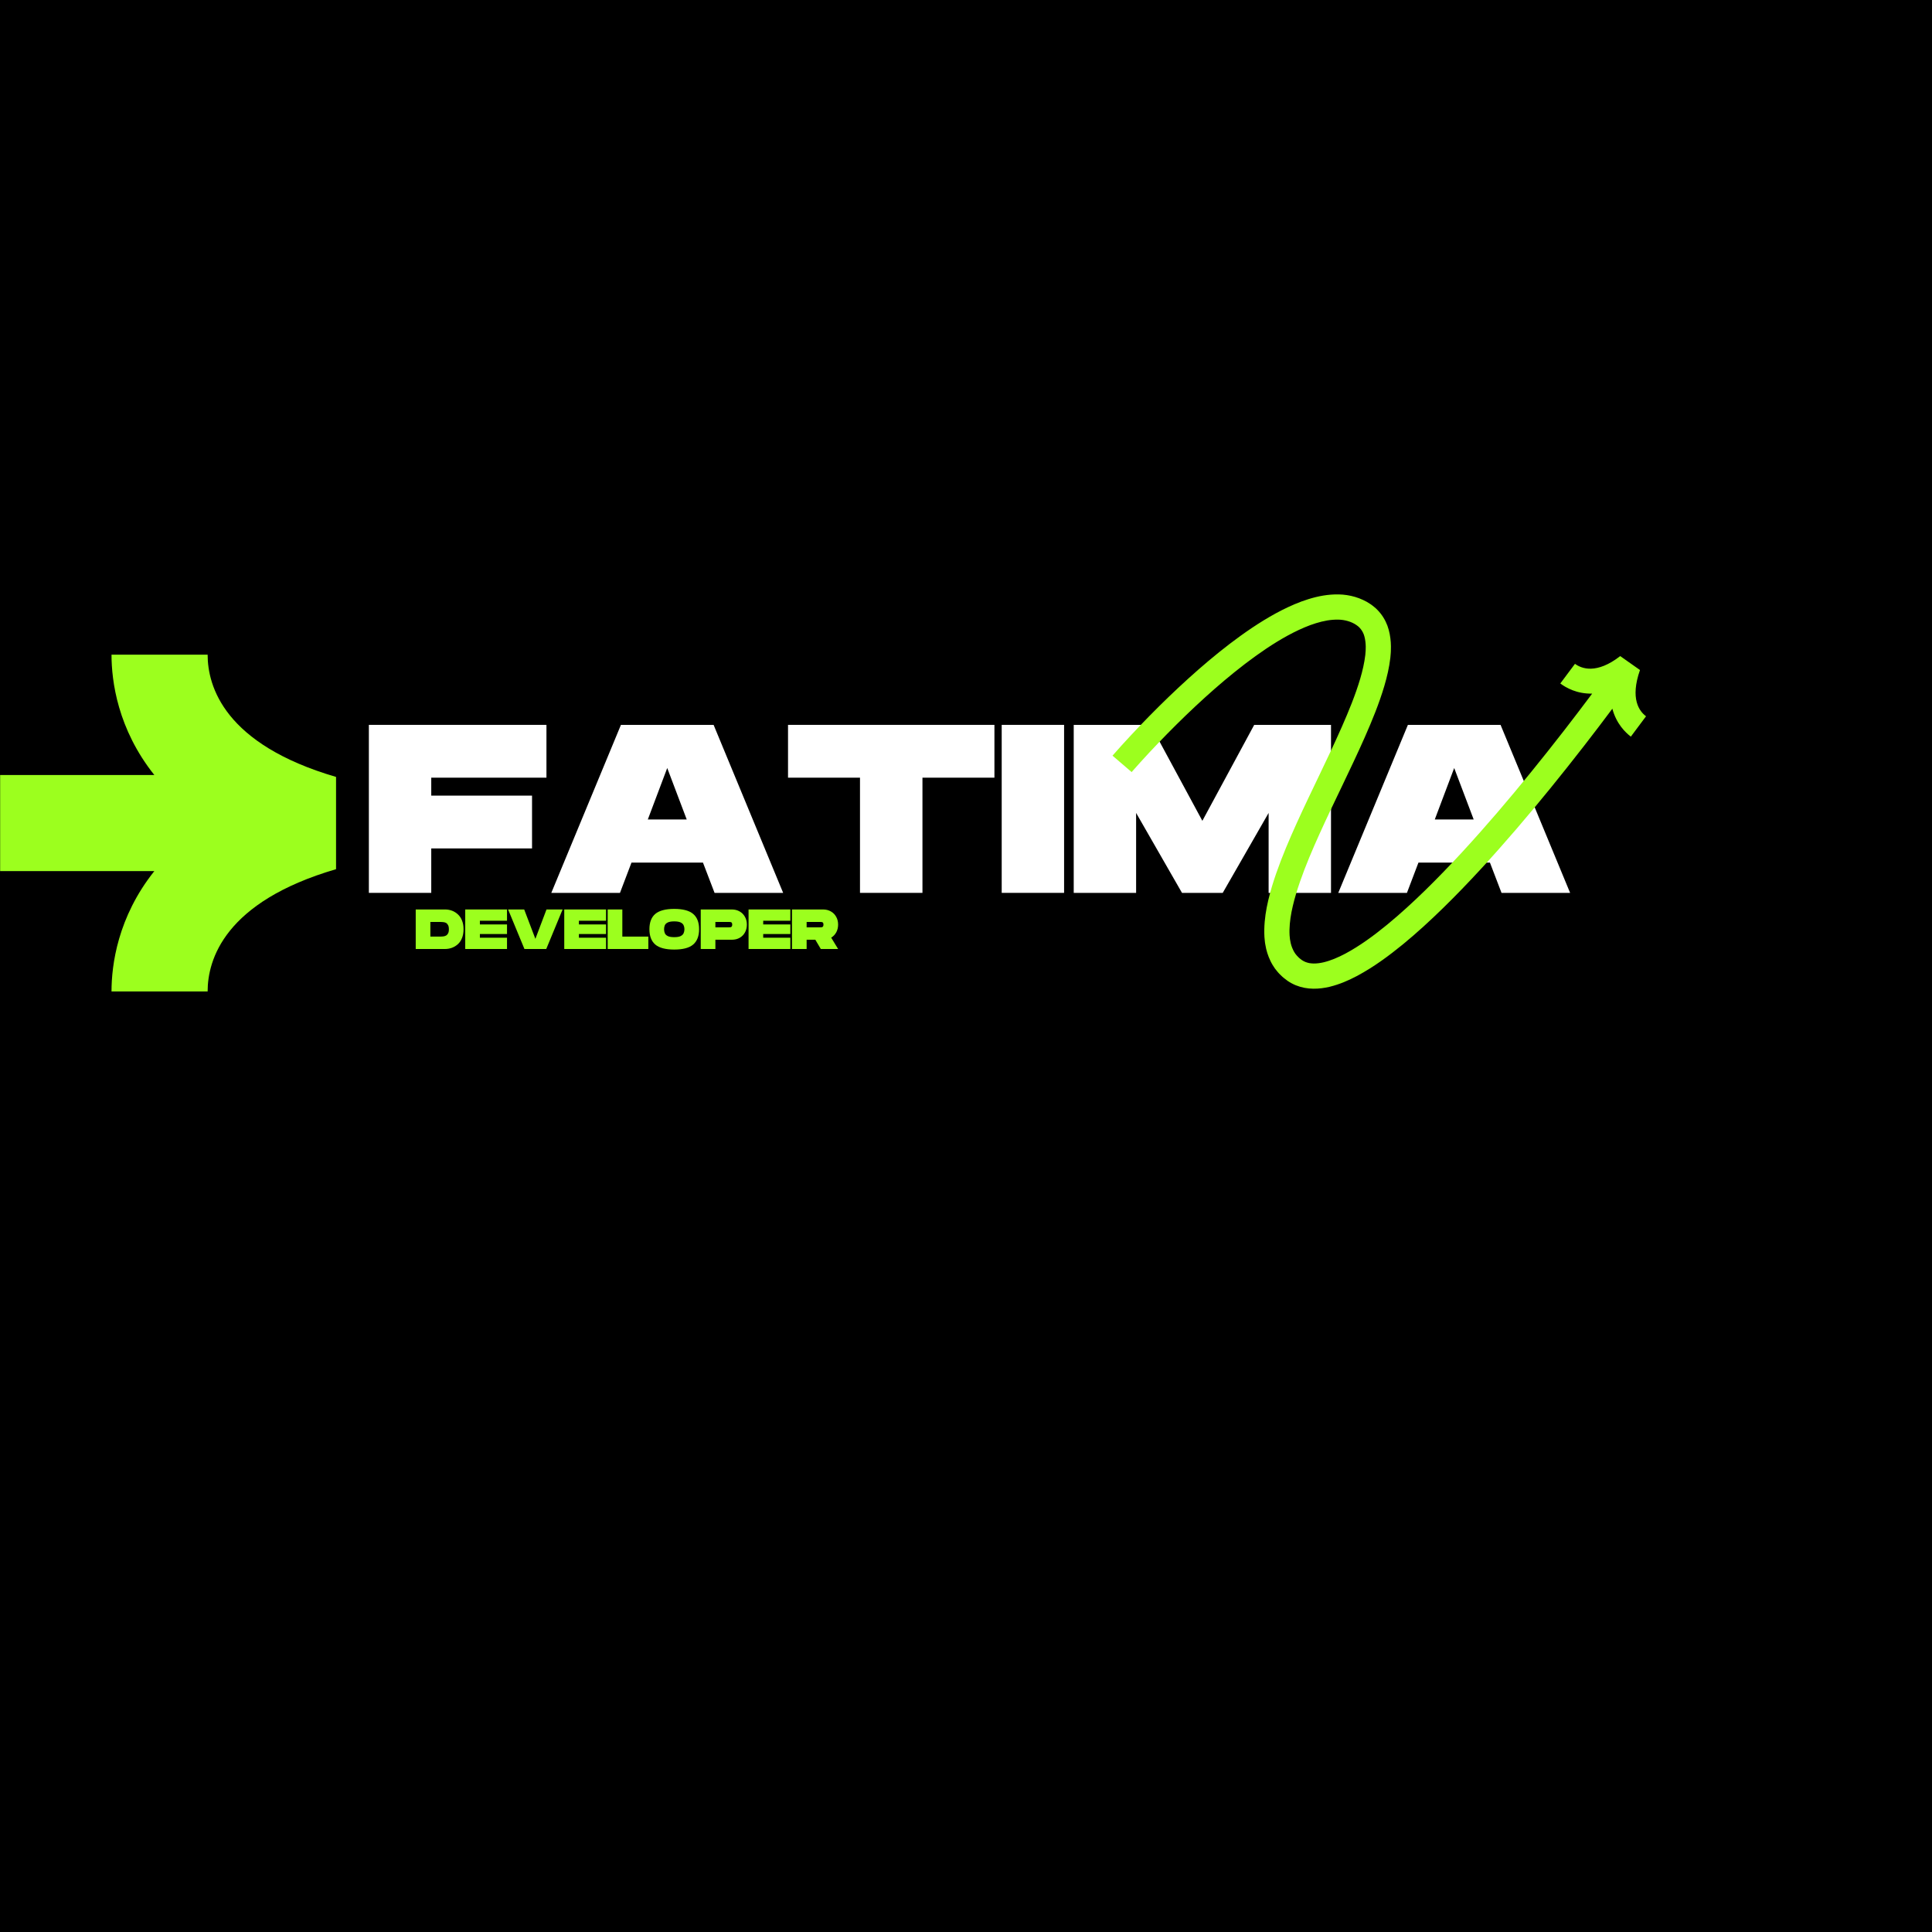 <svg xmlns="http://www.w3.org/2000/svg" xmlns:xlink="http://www.w3.org/1999/xlink" width="500" zoomAndPan="magnify" viewBox="0 0 375 375" height="500" preserveAspectRatio="xMidYMid meet" version="1.0"><defs><g/><clipPath id="5efd3d43e6"><path d="M 0 127.07 L 65.25 127.07 L 65.25 192.32 L 0 192.32 Z M 0 127.07 " clip-rule="nonzero"/></clipPath><clipPath id="4ca355236a"><path d="M 215 115 L 320 115 L 320 192 L 215 192 Z M 215 115 " clip-rule="nonzero"/></clipPath><clipPath id="16481d54b4"><path d="M 211.059 126.535 L 311.645 102.152 L 329.137 174.316 L 228.547 198.695 Z M 211.059 126.535 " clip-rule="nonzero"/></clipPath><clipPath id="526a6cee47"><path d="M 211.059 126.535 L 311.645 102.152 L 329.137 174.316 L 228.547 198.695 Z M 211.059 126.535 " clip-rule="nonzero"/></clipPath></defs><rect x="-37.5" width="450" fill="#ffffff" y="-37.5" height="450" fill-opacity="1"/><rect x="-37.5" width="450" fill="#000000" y="-37.5" height="450" fill-opacity="1"/><g clip-path="url(#5efd3d43e6)"><path fill="#9cff1e" d="M 65.227 150.801 L 65.227 168.707 C 43.539 175.051 40.301 186.301 40.301 192.441 L 21.645 192.441 C 21.645 187.312 22.828 178.031 29.953 169.082 L 0.027 169.082 L 0.027 150.426 L 29.953 150.426 C 22.828 141.477 21.645 132.195 21.645 127.07 L 40.301 127.07 C 40.301 133.211 43.539 144.461 65.227 150.801 Z M 65.227 150.801 " fill-opacity="1" fill-rule="nonzero"/></g><g fill="#ffffff" fill-opacity="1"><g transform="translate(70.659, 173.305)"><g><path d="M 0.938 0 L 0.938 -32.609 L 35.406 -32.609 L 35.406 -22.359 L 13.047 -22.359 L 13.047 -18.875 L 32.609 -18.875 L 32.609 -8.625 L 13.047 -8.625 L 13.047 0 Z M 0.938 0 "/></g></g></g><g fill="#ffffff" fill-opacity="1"><g transform="translate(106.54, 173.305)"><g><path d="M 0.469 0 L 13.984 -32.609 L 31.969 -32.609 L 45.469 0 L 32.156 0 L 29.906 -5.875 L 16.031 -5.875 L 13.797 0 Z M 19.203 -14.25 L 26.75 -14.25 L 22.969 -24.234 Z M 19.203 -14.25 "/></g></g></g><g fill="#ffffff" fill-opacity="1"><g transform="translate(152.486, 173.305)"><g><path d="M 14.438 0 L 14.438 -22.359 L 0.469 -22.359 L 0.469 -32.609 L 40.531 -32.609 L 40.531 -22.359 L 26.562 -22.359 L 26.562 0 Z M 14.438 0 "/></g></g></g><g fill="#ffffff" fill-opacity="1"><g transform="translate(193.492, 173.305)"><g><path d="M 0.938 0 L 0.938 -32.609 L 13.047 -32.609 L 13.047 0 Z M 0.938 0 "/></g></g></g><g fill="#ffffff" fill-opacity="1"><g transform="translate(207.472, 173.305)"><g><path d="M 0.938 0 L 0.938 -32.609 L 15.844 -32.609 L 25.906 -13.984 L 35.969 -32.609 L 50.875 -32.609 L 50.875 0 L 38.766 0 L 38.766 -15.516 L 29.859 0 L 21.953 0 L 13.047 -15.516 L 13.047 0 Z M 0.938 0 "/></g></g></g><g fill="#ffffff" fill-opacity="1"><g transform="translate(259.289, 173.305)"><g><path d="M 0.469 0 L 13.984 -32.609 L 31.969 -32.609 L 45.469 0 L 32.156 0 L 29.906 -5.875 L 16.031 -5.875 L 13.797 0 Z M 19.203 -14.25 L 26.75 -14.25 L 22.969 -24.234 Z M 19.203 -14.25 "/></g></g></g><g clip-path="url(#4ca355236a)"><g clip-path="url(#16481d54b4)"><g clip-path="url(#526a6cee47)"><path fill="#9cff1e" d="M 317.684 136.277 C 318.059 137.699 318.848 138.551 319.496 139.027 C 318.52 140.352 317.535 141.668 316.547 142.98 C 315.473 142.172 313.723 140.453 312.957 137.559 C 311.145 139.988 309.309 142.398 307.449 144.793 C 305.328 147.527 303.176 150.238 300.992 152.926 C 298.809 155.613 296.59 158.277 294.332 160.91 C 292.07 163.543 289.77 166.141 287.414 168.699 C 285.055 171.254 282.641 173.77 280.141 176.211 C 277.641 178.656 275.059 181.035 272.324 183.281 C 269.578 185.52 266.703 187.656 263.434 189.414 C 261.789 190.281 260.039 191.059 258.062 191.539 C 257.07 191.77 256.02 191.922 254.902 191.906 C 254.344 191.902 253.773 191.844 253.199 191.738 C 252.621 191.625 252.047 191.457 251.484 191.23 C 250.93 190.996 250.395 190.707 249.898 190.367 C 249.449 190.02 248.992 189.699 248.594 189.281 C 248.168 188.898 247.816 188.441 247.461 187.988 C 247.305 187.75 247.148 187.512 246.996 187.27 C 246.914 187.148 246.848 187.023 246.785 186.898 L 246.594 186.52 C 246.105 185.508 245.773 184.441 245.613 183.41 L 245.543 183.023 L 245.5 182.637 C 245.477 182.383 245.441 182.125 245.426 181.871 C 245.41 181.371 245.375 180.863 245.398 180.375 C 245.441 178.406 245.746 176.547 246.164 174.758 C 246.582 172.969 247.113 171.246 247.695 169.562 C 248.867 166.191 250.246 162.965 251.684 159.789 C 253.121 156.617 254.621 153.5 256.109 150.398 C 257.594 147.293 259.07 144.207 260.438 141.102 C 261.801 138.004 263.086 134.879 264.012 131.754 C 264.469 130.195 264.828 128.633 265.004 127.133 L 265.047 126.578 L 265.07 126.301 L 265.078 126.031 C 265.082 125.855 265.09 125.672 265.09 125.496 L 265.066 124.98 C 265.016 124.309 264.902 123.68 264.711 123.148 C 264.508 122.625 264.238 122.195 263.887 121.832 C 263.797 121.742 263.719 121.645 263.605 121.57 L 263.449 121.449 C 263.395 121.406 263.355 121.363 263.281 121.324 C 263.152 121.246 263.023 121.164 262.898 121.082 L 262.492 120.875 C 261.941 120.621 261.348 120.449 260.707 120.348 C 260.07 120.246 259.383 120.25 258.684 120.301 C 257.273 120.406 255.789 120.805 254.32 121.336 C 252.852 121.883 251.395 122.574 249.961 123.352 C 247.098 124.918 244.34 126.816 241.672 128.852 C 239.008 130.891 236.426 133.078 233.914 135.352 C 231.406 137.629 228.957 139.992 226.574 142.418 C 225.383 143.633 224.207 144.859 223.047 146.102 C 222.469 146.727 221.891 147.352 221.324 147.98 C 220.758 148.602 220.18 149.246 219.648 149.859 L 215.938 146.672 C 216.535 145.984 217.105 145.344 217.695 144.695 C 218.285 144.047 218.875 143.402 219.469 142.766 C 220.66 141.492 221.863 140.23 223.086 138.988 C 225.527 136.5 228.039 134.078 230.629 131.727 C 233.223 129.379 235.898 127.105 238.703 124.961 C 241.512 122.824 244.441 120.797 247.621 119.055 C 249.215 118.191 250.871 117.398 252.633 116.742 C 254.398 116.105 256.266 115.582 258.297 115.422 C 259.309 115.348 260.355 115.344 261.422 115.508 C 262.488 115.668 263.559 115.977 264.57 116.449 C 264.82 116.574 265.07 116.695 265.316 116.828 L 266.023 117.273 C 266.141 117.34 266.262 117.441 266.379 117.531 L 266.73 117.809 C 266.969 117.984 267.18 118.203 267.395 118.422 C 268.242 119.289 268.891 120.359 269.297 121.445 C 269.695 122.535 269.871 123.617 269.949 124.66 L 269.98 125.434 C 269.98 125.688 269.973 125.938 269.969 126.188 L 269.957 126.566 L 269.93 126.934 L 269.867 127.664 C 269.645 129.586 269.215 131.391 268.703 133.133 C 267.672 136.617 266.32 139.875 264.914 143.078 C 263.504 146.273 262.008 149.402 260.52 152.512 C 259.031 155.621 257.543 158.707 256.141 161.809 C 254.738 164.91 253.406 168.023 252.32 171.16 C 251.777 172.73 251.297 174.305 250.93 175.867 C 250.559 177.43 250.32 178.992 250.289 180.465 C 250.27 180.84 250.301 181.191 250.309 181.551 C 250.32 181.727 250.344 181.898 250.359 182.07 L 250.387 182.328 L 250.434 182.574 C 250.535 183.246 250.734 183.84 250.992 184.375 L 251.09 184.574 C 251.121 184.641 251.152 184.707 251.199 184.766 C 251.277 184.883 251.355 185.004 251.43 185.129 C 251.617 185.348 251.777 185.582 252 185.773 C 252.191 185.988 252.453 186.152 252.676 186.34 C 252.895 186.484 253.117 186.605 253.355 186.707 C 253.594 186.801 253.848 186.879 254.113 186.934 C 254.387 186.977 254.672 187.012 254.977 187.016 C 255.586 187.023 256.25 186.938 256.934 186.777 C 258.309 186.445 259.742 185.836 261.137 185.094 C 263.941 183.594 266.637 181.613 269.219 179.5 C 271.805 177.375 274.297 175.086 276.723 172.715 C 279.145 170.344 281.504 167.887 283.816 165.383 C 286.129 162.875 288.391 160.316 290.621 157.723 C 292.848 155.129 295.035 152.5 297.195 149.84 C 299.355 147.184 301.484 144.5 303.586 141.793 C 305.422 139.422 307.242 137.035 309.039 134.629 C 306.055 134.699 303.93 133.469 302.855 132.66 C 303.812 131.391 304.762 130.121 305.703 128.848 C 306.352 129.324 307.391 129.836 308.848 129.789 C 310.305 129.742 312.195 129.125 314.48 127.348 L 318.32 130.051 C 317.34 132.863 317.309 134.848 317.684 136.277 Z M 317.684 136.277 " fill-opacity="1" fill-rule="nonzero"/></g></g></g><g fill="#9cff1e" fill-opacity="1"><g transform="translate(80.472, 184.199)"><g><path d="M 0.219 0 L 0.219 -7.672 L 5.922 -7.672 C 6.379 -7.672 6.82 -7.594 7.25 -7.438 C 7.676 -7.281 8.062 -7.039 8.406 -6.719 C 8.75 -6.406 9.016 -6.008 9.203 -5.531 C 9.398 -5.051 9.5 -4.484 9.5 -3.828 C 9.5 -3.18 9.398 -2.613 9.203 -2.125 C 9.016 -1.645 8.75 -1.25 8.406 -0.938 C 8.062 -0.625 7.676 -0.391 7.25 -0.234 C 6.82 -0.078 6.379 0 5.922 0 Z M 3.062 -2.406 L 5.031 -2.406 C 5.188 -2.406 5.359 -2.414 5.547 -2.438 C 5.734 -2.457 5.91 -2.508 6.078 -2.594 C 6.242 -2.676 6.379 -2.812 6.484 -3 C 6.598 -3.195 6.656 -3.473 6.656 -3.828 C 6.656 -4.191 6.598 -4.469 6.484 -4.656 C 6.379 -4.852 6.242 -4.992 6.078 -5.078 C 5.91 -5.16 5.734 -5.207 5.547 -5.219 C 5.359 -5.238 5.188 -5.25 5.031 -5.25 L 3.062 -5.25 Z M 3.062 -2.406 "/></g></g></g><g fill="#9cff1e" fill-opacity="1"><g transform="translate(90.083, 184.199)"><g><path d="M 0.219 0 L 0.219 -7.672 L 8.328 -7.672 L 8.328 -5.484 L 3.062 -5.484 L 3.062 -4.766 L 8.328 -4.766 L 8.328 -2.906 L 3.062 -2.906 L 3.062 -2.188 L 8.328 -2.188 L 8.328 0 Z M 0.219 0 "/></g></g></g><g fill="#9cff1e" fill-opacity="1"><g transform="translate(98.512, 184.199)"><g><path d="M 3.281 0 L 0.109 -7.672 L 3.234 -7.672 L 5.406 -1.969 L 7.562 -7.672 L 10.688 -7.672 L 7.516 0 Z M 3.281 0 "/></g></g></g><g fill="#9cff1e" fill-opacity="1"><g transform="translate(109.304, 184.199)"><g><path d="M 0.219 0 L 0.219 -7.672 L 8.328 -7.672 L 8.328 -5.484 L 3.062 -5.484 L 3.062 -4.766 L 8.328 -4.766 L 8.328 -2.906 L 3.062 -2.906 L 3.062 -2.188 L 8.328 -2.188 L 8.328 0 Z M 0.219 0 "/></g></g></g><g fill="#9cff1e" fill-opacity="1"><g transform="translate(117.733, 184.199)"><g><path d="M 0.219 0 L 0.219 -7.672 L 3.062 -7.672 L 3.062 -2.406 L 8.109 -2.406 L 8.109 0 Z M 0.219 0 "/></g></g></g><g fill="#9cff1e" fill-opacity="1"><g transform="translate(125.943, 184.199)"><g><path d="M 4.922 0.109 C 3.242 0.109 2.02 -0.211 1.25 -0.859 C 0.488 -1.516 0.109 -2.508 0.109 -3.844 C 0.109 -5.176 0.488 -6.164 1.25 -6.812 C 2.02 -7.457 3.242 -7.781 4.922 -7.781 C 6.609 -7.781 7.832 -7.457 8.594 -6.812 C 9.363 -6.164 9.75 -5.176 9.75 -3.844 C 9.75 -2.508 9.363 -1.516 8.594 -0.859 C 7.832 -0.211 6.609 0.109 4.922 0.109 Z M 4.922 -2.297 C 5.484 -2.297 5.906 -2.367 6.188 -2.516 C 6.469 -2.66 6.656 -2.848 6.75 -3.078 C 6.852 -3.316 6.906 -3.57 6.906 -3.844 C 6.906 -4.113 6.852 -4.363 6.75 -4.594 C 6.656 -4.82 6.469 -5.004 6.188 -5.141 C 5.906 -5.285 5.484 -5.359 4.922 -5.359 C 4.359 -5.359 3.938 -5.285 3.656 -5.141 C 3.375 -5.004 3.188 -4.82 3.094 -4.594 C 3 -4.363 2.953 -4.113 2.953 -3.844 C 2.953 -3.57 3 -3.316 3.094 -3.078 C 3.188 -2.848 3.375 -2.66 3.656 -2.516 C 3.945 -2.367 4.367 -2.297 4.922 -2.297 Z M 4.922 -2.297 "/></g></g></g><g fill="#9cff1e" fill-opacity="1"><g transform="translate(135.794, 184.199)"><g><path d="M 0.219 0 L 0.219 -7.672 L 6.25 -7.672 C 6.832 -7.672 7.344 -7.539 7.781 -7.281 C 8.219 -7.031 8.555 -6.688 8.797 -6.25 C 9.047 -5.812 9.172 -5.305 9.172 -4.734 C 9.172 -4.16 9.047 -3.648 8.797 -3.203 C 8.555 -2.766 8.219 -2.422 7.781 -2.172 C 7.344 -1.922 6.832 -1.797 6.25 -1.797 L 3.062 -1.797 L 3.062 0 Z M 3.062 -4.203 L 5.703 -4.203 C 5.797 -4.203 5.891 -4.207 5.984 -4.219 C 6.086 -4.238 6.172 -4.285 6.234 -4.359 C 6.297 -4.43 6.328 -4.555 6.328 -4.734 C 6.328 -4.91 6.297 -5.035 6.234 -5.109 C 6.172 -5.18 6.086 -5.223 5.984 -5.234 C 5.891 -5.242 5.797 -5.25 5.703 -5.25 L 3.062 -5.25 Z M 3.062 -4.203 "/></g></g></g><g fill="#9cff1e" fill-opacity="1"><g transform="translate(145.076, 184.199)"><g><path d="M 0.219 0 L 0.219 -7.672 L 8.328 -7.672 L 8.328 -5.484 L 3.062 -5.484 L 3.062 -4.766 L 8.328 -4.766 L 8.328 -2.906 L 3.062 -2.906 L 3.062 -2.188 L 8.328 -2.188 L 8.328 0 Z M 0.219 0 "/></g></g></g><g fill="#9cff1e" fill-opacity="1"><g transform="translate(153.505, 184.199)"><g><path d="M 0.219 0 L 0.219 -7.672 L 6.25 -7.672 C 6.832 -7.672 7.344 -7.539 7.781 -7.281 C 8.219 -7.031 8.555 -6.688 8.797 -6.25 C 9.047 -5.812 9.172 -5.305 9.172 -4.734 C 9.172 -4.18 9.051 -3.68 8.812 -3.234 C 8.57 -2.797 8.242 -2.453 7.828 -2.203 L 9.172 0 L 5.812 0 L 4.75 -1.797 L 3.062 -1.797 L 3.062 0 Z M 3.062 -4.203 L 5.703 -4.203 C 5.797 -4.203 5.891 -4.207 5.984 -4.219 C 6.086 -4.238 6.172 -4.285 6.234 -4.359 C 6.297 -4.43 6.328 -4.555 6.328 -4.734 C 6.328 -4.91 6.297 -5.035 6.234 -5.109 C 6.172 -5.18 6.086 -5.223 5.984 -5.234 C 5.891 -5.242 5.797 -5.25 5.703 -5.25 L 3.062 -5.25 Z M 3.062 -4.203 "/></g></g></g></svg>